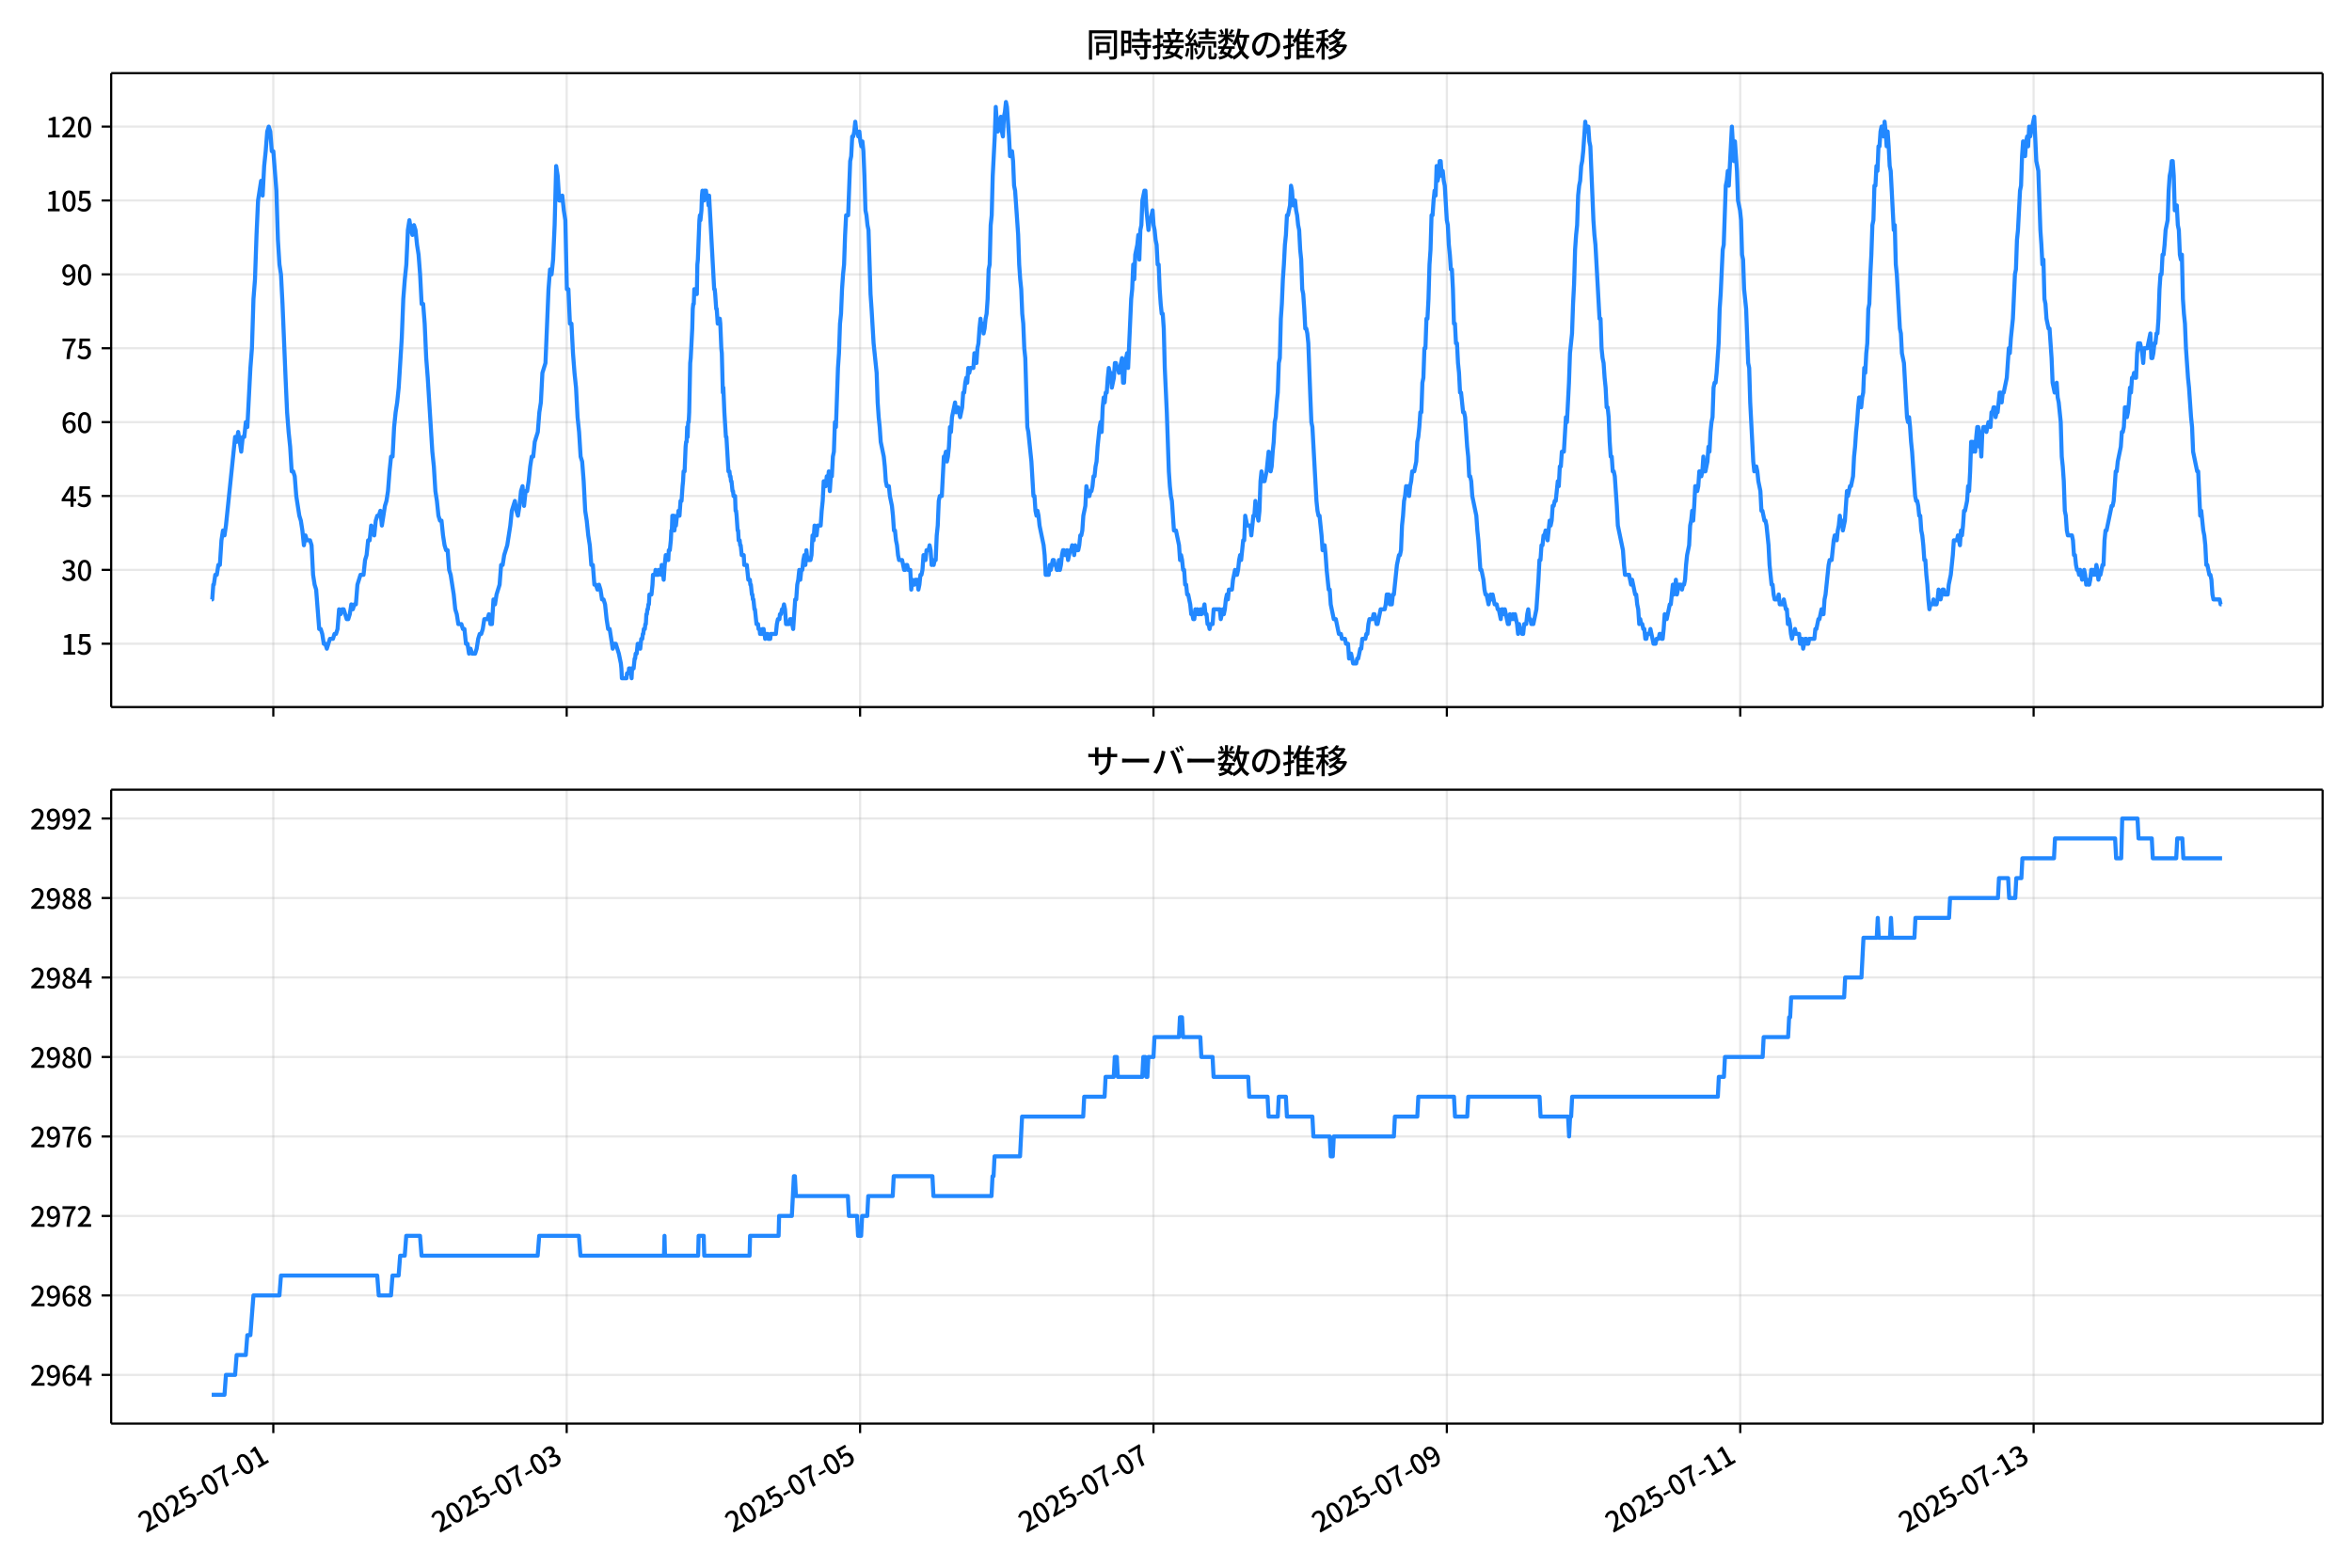 <!DOCTYPE svg  PUBLIC '-//W3C//DTD SVG 1.1//EN'  'http://www.w3.org/Graphics/SVG/1.1/DTD/svg11.dtd'>
<svg version="1.1" viewBox="0 0 864 576" xmlns="http://www.w3.org/2000/svg" xmlns:xlink="http://www.w3.org/1999/xlink">
 <defs>
  <style type="text/css">*{stroke-linejoin: round; stroke-linecap: butt}</style>
 </defs>
 <g id="aa">
  <g id="ab">
   <path d="m0 576h864v-576h-864z" fill="#fff"/>
  </g>
  <g id="ac">
   <g id="ad">
    <path d="m40.84 259.78h812.36v-232.9h-812.36z" fill="#fff"/>
   </g>
   <g id="ae">
    <g id="af">
     <g id="ag">
      <path d="m100.4 259.78v-232.9" clip-path="url(#c)" fill="none" stroke="#b0b0b0" stroke-linecap="square" stroke-opacity=".3" stroke-width=".8"/>
     </g>
     <g id="ah">
      <defs>
       <path id="f" d="m0 0v3.5" stroke="#000" stroke-width=".8"/>
      </defs>
      <use x="100.4" y="259.778" stroke="#000000" stroke-width=".8" xlink:href="#f"/>
     </g>
    </g>
    <g id="ai">
     <g id="aj">
      <path d="m208.17 259.78v-232.9" clip-path="url(#c)" fill="none" stroke="#b0b0b0" stroke-linecap="square" stroke-opacity=".3" stroke-width=".8"/>
     </g>
     <g id="ak">
      <use x="208.174" y="259.778" stroke="#000000" stroke-width=".8" xlink:href="#f"/>
     </g>
    </g>
    <g id="al">
     <g id="am">
      <path d="m315.95 259.78v-232.9" clip-path="url(#c)" fill="none" stroke="#b0b0b0" stroke-linecap="square" stroke-opacity=".3" stroke-width=".8"/>
     </g>
     <g id="an">
      <use x="315.948" y="259.778" stroke="#000000" stroke-width=".8" xlink:href="#f"/>
     </g>
    </g>
    <g id="ao">
     <g id="ap">
      <path d="m423.72 259.78v-232.9" clip-path="url(#c)" fill="none" stroke="#b0b0b0" stroke-linecap="square" stroke-opacity=".3" stroke-width=".8"/>
     </g>
     <g id="aq">
      <use x="423.722" y="259.778" stroke="#000000" stroke-width=".8" xlink:href="#f"/>
     </g>
    </g>
    <g id="ar">
     <g id="as">
      <path d="m531.5 259.78v-232.9" clip-path="url(#c)" fill="none" stroke="#b0b0b0" stroke-linecap="square" stroke-opacity=".3" stroke-width=".8"/>
     </g>
     <g id="at">
      <use x="531.496" y="259.778" stroke="#000000" stroke-width=".8" xlink:href="#f"/>
     </g>
    </g>
    <g id="au">
     <g id="av">
      <path d="m639.27 259.78v-232.9" clip-path="url(#c)" fill="none" stroke="#b0b0b0" stroke-linecap="square" stroke-opacity=".3" stroke-width=".8"/>
     </g>
     <g id="aw">
      <use x="639.271" y="259.778" stroke="#000000" stroke-width=".8" xlink:href="#f"/>
     </g>
    </g>
    <g id="ax">
     <g id="ay">
      <path d="m747.04 259.78v-232.9" clip-path="url(#c)" fill="none" stroke="#b0b0b0" stroke-linecap="square" stroke-opacity=".3" stroke-width=".8"/>
     </g>
     <g id="az">
      <use x="747.045" y="259.778" stroke="#000000" stroke-width=".8" xlink:href="#f"/>
     </g>
    </g>
   </g>
   <g id="ba">
    <g id="bb">
     <g id="bc">
      <path d="m40.84 236.52h812.36" clip-path="url(#c)" fill="none" stroke="#b0b0b0" stroke-linecap="square" stroke-opacity=".3" stroke-width=".8"/>
     </g>
     <g id="bd">
      <defs>
       <path id="e" d="m0 0h-3.5" stroke="#000" stroke-width=".8"/>
      </defs>
      <use x="40.84" y="236.524" stroke="#000000" stroke-width=".8" xlink:href="#e"/>
     </g>
     <g id="be">
      <!-- 15 -->
      <g transform="translate(22.44 240.51) scale(.1 -.1)">
       <defs>
        <path id="k" transform="scale(.016)" d="m544 0v608h1037v3277h-845v467q333 58 579 147 247 90 451 218h557v-4109h915v-608h-2694z"/>
        <path id="h" transform="scale(.016)" d="m1715-90q-365 0-653 90t-506 237q-217 147-383 307l352 480q134-134 294-246t361-183q202-70 452-70 262 0 473 118 212 119 333 346 122 227 122 541 0 460-247 716-246 256-649 256-224 0-384-64t-365-198l-365 237 141 2240h2387v-627h-1747l-109-1204q154 77 307 118 154 42 340 42 397 0 723-160t518-490q192-329 192-847 0-519-224-887t-586-560q-361-192-777-192z"/>
       </defs>
       <use xlink:href="#k"/>
       <use transform="translate(57)" xlink:href="#h"/>
      </g>
     </g>
    </g>
    <g id="bf">
     <g id="bg">
      <path d="m40.84 209.38h812.36" clip-path="url(#c)" fill="none" stroke="#b0b0b0" stroke-linecap="square" stroke-opacity=".3" stroke-width=".8"/>
     </g>
     <g id="bh">
      <use x="40.84" y="209.38" stroke="#000000" stroke-width=".8" xlink:href="#e"/>
     </g>
     <g id="bi">
      <!-- 30 -->
      <g transform="translate(22.44 213.37) scale(.1 -.1)">
       <defs>
        <path id="o" transform="scale(.016)" d="m1715-90q-371 0-656 90t-503 240q-217 150-377 323l359 474q211-205 479-359 269-153 634-153 269 0 467 92 199 93 311 266t112 423q0 256-125 451t-429 300q-304 106-835 106v551q467 0 732 105 266 106 384 291 119 186 119 423 0 307-192 489-192 183-531 183-269 0-503-119-233-118-438-316l-384 460q282 256 614 413 333 157 737 157 422 0 748-144 327-144 512-413 186-269 186-659 0-403-221-685-221-281-592-422v-26q269-70 490-227t349-400 128-557q0-422-215-726-214-304-573-468-358-163-787-163z"/>
        <path id="b" transform="scale(.016)" d="m1830-90q-460 0-806 275-346 276-535 823-188 547-188 1366 0 820 188 1357 189 538 535 803 346 266 806 266 461 0 800-269 340-269 528-803 189-534 189-1354 0-819-189-1366-188-547-528-823-339-275-800-275zm0 589q237 0 422 185 186 186 288 599 103 413 103 1091 0 679-103 1082-102 403-288 582-185 180-422 180-236 0-422-180-186-179-292-582-105-403-105-1082 0-678 105-1091 106-413 292-599 186-185 422-185z"/>
       </defs>
       <use xlink:href="#o"/>
       <use transform="translate(57)" xlink:href="#b"/>
      </g>
     </g>
    </g>
    <g id="bj">
     <g id="bk">
      <path d="m40.84 182.24h812.36" clip-path="url(#c)" fill="none" stroke="#b0b0b0" stroke-linecap="square" stroke-opacity=".3" stroke-width=".8"/>
     </g>
     <g id="bl">
      <use x="40.84" y="182.236" stroke="#000000" stroke-width=".8" xlink:href="#e"/>
     </g>
     <g id="bm">
      <!-- 45 -->
      <g transform="translate(22.44 186.22) scale(.1 -.1)">
       <defs>
        <path id="n" transform="scale(.016)" d="m2170 0v3072q0 192 12 457 13 266 20 458h-26q-90-179-183-365-92-185-195-364l-921-1415h2579v-576h-3328v493l1875 2957h858v-4717h-691z"/>
       </defs>
       <use xlink:href="#n"/>
       <use transform="translate(57)" xlink:href="#h"/>
      </g>
     </g>
    </g>
    <g id="bn">
     <g id="bo">
      <path d="m40.84 155.09h812.36" clip-path="url(#c)" fill="none" stroke="#b0b0b0" stroke-linecap="square" stroke-opacity=".3" stroke-width=".8"/>
     </g>
     <g id="bp">
      <use x="40.84" y="155.091" stroke="#000000" stroke-width=".8" xlink:href="#e"/>
     </g>
     <g id="bq">
      <!-- 60 -->
      <g transform="translate(22.44 159.08) scale(.1 -.1)">
       <defs>
        <path id="m" transform="scale(.016)" d="m1971-90q-339 0-634 144-294 144-518 435-224 292-352 733-128 442-128 1044 0 678 147 1161 148 483 397 784 250 301 570 445t665 144q397 0 688-147 292-147 490-359l-403-448q-128 154-327 253-198 99-409 99-307 0-567-182-259-182-413-605-153-422-153-1145 0-608 115-1002t326-589q212-195 493-195 212 0 375 121 163 122 259 343t96 522q0 300-90 511-89 212-259 320-169 109-419 109-211 0-451-134t-458-461l-25 538q134 192 313 323t374 201q196 71 375 71 397 0 694-163 298-163 467-490 170-326 170-825 0-468-195-817-195-348-512-544-317-195-701-195z"/>
       </defs>
       <use xlink:href="#m"/>
       <use transform="translate(57)" xlink:href="#b"/>
      </g>
     </g>
    </g>
    <g id="br">
     <g id="bs">
      <path d="m40.84 127.95h812.36" clip-path="url(#c)" fill="none" stroke="#b0b0b0" stroke-linecap="square" stroke-opacity=".3" stroke-width=".8"/>
     </g>
     <g id="bt">
      <use x="40.84" y="127.947" stroke="#000000" stroke-width=".8" xlink:href="#e"/>
     </g>
     <g id="bu">
      <!-- 75 -->
      <g transform="translate(22.44 131.93) scale(.1 -.1)">
       <defs>
        <path id="j" transform="scale(.016)" d="m1235 0q32 646 109 1187t224 1024 384 941 576 938h-2208v627h3027v-455q-409-512-665-989-256-476-397-969t-205-1053-90-1251h-755z"/>
       </defs>
       <use xlink:href="#j"/>
       <use transform="translate(57)" xlink:href="#h"/>
      </g>
     </g>
    </g>
    <g id="bv">
     <g id="bw">
      <path d="m40.84 100.8h812.36" clip-path="url(#c)" fill="none" stroke="#b0b0b0" stroke-linecap="square" stroke-opacity=".3" stroke-width=".8"/>
     </g>
     <g id="bx">
      <use x="40.84" y="100.803" stroke="#000000" stroke-width=".8" xlink:href="#e"/>
     </g>
     <g id="by">
      <!-- 90 -->
      <g transform="translate(22.44 104.79) scale(.1 -.1)">
       <defs>
        <path id="i" transform="scale(.016)" d="m1562-90q-410 0-708 150-297 151-502 356l403 461q141-160 346-256t422-96q224 0 425 102 202 103 352 333 151 230 237 614 87 384 87 941 0 589-115 970t-323 563-496 182q-205 0-372-118-166-118-262-336t-96-525q0-301 86-512 87-211 259-323 173-112 417-112 224 0 460 141 237 141 448 461l32-544q-134-180-313-314t-371-208-384-74q-391 0-689 166-297 167-467 496-169 330-169 823 0 467 195 816t515 541 698 192q339 0 636-138 298-137 519-419 221-281 349-710t128-1018q0-691-141-1187t-391-807q-249-310-563-461-313-150-652-150z"/>
       </defs>
       <use xlink:href="#i"/>
       <use transform="translate(57)" xlink:href="#b"/>
      </g>
     </g>
    </g>
    <g id="bz">
     <g id="ca">
      <path d="m40.84 73.659h812.36" clip-path="url(#c)" fill="none" stroke="#b0b0b0" stroke-linecap="square" stroke-opacity=".3" stroke-width=".8"/>
     </g>
     <g id="cb">
      <use x="40.84" y="73.659" stroke="#000000" stroke-width=".8" xlink:href="#e"/>
     </g>
     <g id="cc">
      <!-- 105 -->
      <g transform="translate(16.74 77.644) scale(.1 -.1)">
       <use xlink:href="#k"/>
       <use transform="translate(57)" xlink:href="#b"/>
       <use transform="translate(114)" xlink:href="#h"/>
      </g>
     </g>
    </g>
    <g id="cd">
     <g id="ce">
      <path d="m40.84 46.514h812.36" clip-path="url(#c)" fill="none" stroke="#b0b0b0" stroke-linecap="square" stroke-opacity=".3" stroke-width=".8"/>
     </g>
     <g id="cf">
      <use x="40.84" y="46.514" stroke="#000000" stroke-width=".8" xlink:href="#e"/>
     </g>
     <g id="cg">
      <!-- 120 -->
      <g transform="translate(16.74 50.5) scale(.1 -.1)">
       <defs>
        <path id="a" transform="scale(.016)" d="m282 0v429q697 621 1164 1136 468 515 701 956 234 442 234 826 0 256-87 451-86 196-262 301-176 106-445 106-275 0-506-151-230-150-422-368l-416 410q301 333 637 518 336 186 803 186 429 0 749-176t496-493 176-745q0-455-224-919t-615-935q-390-470-889-950 186 20 394 36t374 16h1184v-634h-3046z"/>
       </defs>
       <use xlink:href="#k"/>
       <use transform="translate(57)" xlink:href="#a"/>
       <use transform="translate(114)" xlink:href="#b"/>
      </g>
     </g>
    </g>
   </g>
   <g id="ch">
    <path d="m77.765 220.24h.201l.389-5.429h.198l.53-3.619h.56l.563-3.619h.56l.582-9.048.559-3.619.563 1.81.529-3.619 3.368-32.573.561 1.81.561-3.619 1.123 7.239.561-5.429h.561l.561-5.429.561 1.81 1.123-21.715.561-7.239.561-18.096.561-7.239.561-16.287.561-12.667 1.123-7.239.561 5.429.561-10.858.561-5.429.561-7.239.561-1.81.561 1.81.561 7.239h.561l1.123 14.477.561 18.096.561 9.048.561 3.619.561 10.858 1.123 27.144.561 12.667.561 7.239.561 5.429.561 9.048h.561l.561 1.81.561 7.239 1.123 7.239.561 1.81.561 3.619.561 5.429.561-3.619.561 1.81h1.123l.561 1.81.561 10.858.561 3.619.561 1.81 1.123 14.477h.561l.561 1.81.561 3.619h.561l.561 1.81 1.123-3.619h1.123l.561-1.81h.561l.561-1.81.561-7.239.561 1.81.561-1.81h.561l1.123 3.619h.561l.561-1.81.561-3.619.561 1.81.561-1.81h.561l.561-7.239 1.123-3.619h1.123l.561-5.429.561-1.81.561-5.429h.561l.561-5.429 1.123 3.619.561-5.429.561-1.81h.561l.561-1.81.561 5.429 1.123-7.239.561-1.81.561-3.619.561-7.239.561-5.429h.561l.561-10.858.561-5.429.561-3.619.561-5.429 1.123-18.096.561-14.477.561-7.239.561-5.429.561-12.667.561-3.619.561 3.619.561 1.81.561-3.619.561 1.81.561 5.429.561 3.619.561 7.239.561 10.858h.561l.561 7.239.561 12.667.561 7.239 1.684 27.144.561 5.429.561 9.048.561 3.619.561 5.429.561 1.81h.561l.561 5.429.561 3.619.561 1.81h.561l.561 7.239.561 1.81 1.123 7.239.561 5.429.561 1.81.561 3.619h1.123l.561 1.81h.561l.561 5.429h.561l.561 3.619.561-1.81.561 1.81h1.123l.561-1.81.561-3.619.561-1.81h.561l.561-1.81.561-3.619h1.123l.561-1.81.561 3.619h.561l.561-9.048.561 1.81.561-3.619 1.123-3.619.561-7.239h.561l.561-3.619 1.123-3.619 1.123-7.239.561-5.429 1.123-3.619.561 3.619.561 1.81.561-3.619.561-5.429.561-1.81.561 7.239.561-5.429h.561l.561-3.619.561-5.429.561-3.619h.561l.561-5.429 1.123-3.619.561-7.239.561-3.619.561-10.858 1.123-3.619 1.123-27.144.561-7.239.561 1.81.561-5.429.561-12.667.561-21.715.561 3.619.561 9.048h.561l.561-1.81.561 5.429.561 3.619.561 25.335h.561l.561 12.667h.561l.561 10.858.561 7.239.561 5.429.561 10.858.561 5.429.561 9.048.561 1.81.561 7.239.561 10.858.561 3.619.561 5.429.561 3.619.561 7.239h.561l.561 7.239h.561l.561 1.81.561-1.81.561 1.81.561 3.619h.561l.561 1.81.561 5.429.561 3.619h.561l1.123 7.239.561-1.81h.561l1.123 3.619.748 3.619.187 1.81.187 3.619h1.684l.187-1.81h.561l.187-1.81h.374l.187 1.81h.187l.187 1.81.187-3.619h.561l.374-3.619h.187l.187-1.81h.374l.374-3.619h.748l.187 1.81.374-3.619h.374l.187-1.81h.187l.187-1.81h.374l.187-1.81h.187l.187-3.619h.187l.187-1.81h.187l.187-1.81h.187l.187-3.619h.748l.374-3.619.187-3.619h.748l.187-1.81.187 1.81h.748l.187-1.81h.748l.187 1.81.187-3.619.187 1.81h.187l.374 3.619.374-5.429.374-3.619.187 1.81h.187l.187-1.81h.187l.187 1.81.187-3.619h.374l.374-3.619.187-3.619h.187l.187-5.429h.561l.187 5.429.187-1.81h.374l.374-3.619h.374l.187-1.81.187 1.81h.187l.374-5.429h.374l.374-5.429.187-1.81.187-3.619h.374l.374-9.048.187-1.81h.187l.187-5.429.187 3.619.187-5.429h.187l.187-3.619.374-18.096.187-1.81.561-10.858.187-7.239.187-1.81h.187l.187-5.429.187 1.81.187-1.81.187 1.81.187-1.81.187 1.81.187-10.858.187-1.81.561-14.477.187-1.81.187 1.81.374-3.619.187-5.429.187-1.81.187 3.619h.374l.187-3.619h.561l.187 1.81h.374l.374 3.619.187-3.619 1.871 34.383h.187l.187 1.81.374 5.429h.187l.374 5.429.187-1.81h.187l.187 1.81.187-1.81.187 1.81.374 9.048.187 1.81.374 14.477.187-1.81.374 9.048.561 9.048h.187l.748 12.667h.374l.187 1.81h.187l.187 1.81h.187l.374 3.619h.187l.187 1.81h.561l.187 5.429h.187l.187 1.81.374 5.429h.187l.187 3.619h.374l.187 1.81h.187l.374 3.619h.748l.187 3.619h.936l.561 5.429h.561l.187 1.81h.187l.374 3.619h.187l.187 1.81h.187l.374 3.619h.187l.561 5.429h.561l.187 1.81h.374l.187 1.81h.748l.187-1.81.187 1.81.187-1.81.187 1.81h.187l.187 1.81.187-1.81h.748l.187 1.81h.748l.187-1.81h1.871l.374-3.619.374-1.81h.561l.187-1.81h.374l.374-1.81h.374l.374-1.81.374 1.81.374 5.429h1.123l.374-1.81h.374l.748 3.619.748-10.858h.374l.374-5.429.374-1.81.374-3.619.374 3.619.374-3.619h.374l.374-3.619.374-1.81.374 3.619.374-5.429.374 3.619h1.123l.374-1.81.374-7.239.374 1.81.374-5.429.374 3.619h.374l.374-3.619h1.123l.374-5.429.374-3.619.374-7.239h.374l.374 1.81.374-3.619.374 1.81.374-3.619.374 7.239.374-5.429h.374l.374-7.239.374-1.81.374-10.858.374 1.81.748-21.715.374-5.429.374-10.858.374-3.619.374-9.048.374-5.429.374-3.619.374-10.858.374-7.239h.748l.748-19.906.374-1.81.374-7.239h.374l.374-1.81.374-3.619.374 3.619h.374l.374 1.81.374-1.81.374 3.619.374 1.81.374-1.81.374 3.619.374 9.048.374 12.667.374 1.81.374 3.619.374 1.81.748 23.525.374 5.429.748 12.667 1.123 10.858.374 10.858.374 5.429.374 3.619.374 5.429 1.123 5.429.374 3.619.374 5.429.374 1.81h.748l.374 3.619.748 3.619.374 3.619.374 5.429h.374l.374 3.619.374 1.81.374 3.619.374 1.81h1.123l.748 3.619h.374l.374-1.81h.374l.374 1.81h.748l.374 7.239.374-3.619.374 1.81h.374l.374-1.81h.748l.374 3.619.374-1.81.374-3.619h.374l.374-1.81.374-5.429.374 1.81h.374l.374-3.619h.748l.374-1.81.374 1.81.374 5.429.374-1.81.374 1.81.374-1.81h.374l.374-9.048.374-3.619.374-9.048.374-1.81h.748l.748-14.477h.374l.374-1.81.374 3.619.374-1.81.374-3.619.374-7.239.374 1.81.374-5.429 1.123-5.429.374 3.619.374-1.81h.374l.748 3.619.748-3.619.374-5.429h.374l.374-3.619.374-1.81.374 1.81.374-5.429.374 1.81.374-1.81h1.123l.374-5.429.374 3.619h.374l.374-5.429.374-1.81.374-5.429.374-3.619.374 3.619.374-1.81.374 3.619.374-1.81.374-3.619.374-1.81.374-5.429.374-10.858.374-1.81.374-14.477.374-3.619.374-14.477.748-14.477.374-10.858.374 5.429.374 3.619.374-3.619h.374l.374-1.81.374 5.429.374 1.81.374-7.239.374-1.81.374-3.619.374 1.81.748 10.858.374 7.239.374-1.81h.374l.374 3.619.374 9.048.374 1.81 1.123 16.287.374 10.858.374 5.429.374 3.619.374 9.048.374 3.619.374 9.048.374 3.619.748 25.335.374 1.81 1.123 10.858.748 12.667h.374l.374 5.429.374 1.81.374-1.81.374 1.81.374 3.619 1.497 7.239.374 3.619.374 7.239h1.123l.374-3.619.374 1.81.748-3.619h.374l.374 1.81h.374l.374 1.81h.374l.374-3.619.374 3.619.374-1.81.374-3.619.374-1.81h.374l.374 1.81h.374l.374-1.81.374 3.619.748-3.619h.374l.374-1.81.748 3.619.374-3.619.374 1.81h.748l.374-1.81.374-3.619h.374l.374-1.81.374-5.429.748-3.619.374-7.239.748 3.619h.374l.374-1.81h.374l.374-1.81.374-3.619h.374l.374-3.619.374-1.81.374-5.429.748-7.239.374-1.81.374 3.619.374-9.048.374-3.619.374 1.81.374-3.619h.374l.374-5.429.374-3.619.374 1.81h.374l.374 5.429.748-3.619.374-5.429h.374l.374 1.81h.374l.374 1.81 1.123-5.429.374 9.048h.374l.374-7.239.748-3.619.374 5.429 1.123-25.335.374-3.619.374-9.048.374 5.429.374-9.048.748-3.619.374-3.619.374 9.048.374-10.858.374-1.81.374-9.048.748-3.619h.374l.374 7.239.748 7.239.374-3.619h.374l.748-3.619.374 5.429.374 1.81.374 3.619.374 1.81.374 7.239h.374l.374 9.048.374 5.429.374 3.619h.374l.374 5.429.374 14.477.748 16.287.748 21.715.374 5.429.374 3.619.374 1.81.748 10.858h.748l1.123 5.429.374 5.429.374-1.81.374 1.81.374 3.619h.374l.374 5.429h.374l.374 3.619h.374l.748 3.619.374 3.619h.374l.374 1.81h.374l.374-3.619.374 1.81.374-1.81.374 1.81h.374l.374-1.81.374 1.81.374-1.81h.374l.374-1.81.374 3.619h.374l.374 3.619h.374l.374 1.81.374-1.81h.748l.374-5.429h2.245l.374 3.619.748-3.619.374 1.81.374-1.81.374-3.619.374-1.81.374 1.81.374-3.619h1.123l.374-3.619.748-3.619.374 1.81h.374l.374-1.81.374-3.619.374-1.81.374 1.81.748-7.239h.374l.374-9.048.748 3.619h1.123l.374 3.619.748-7.239h.374l.374-5.429.374 3.619.748 3.619.374-3.619.374-10.858.374-3.619.374 3.619h.748l.748-3.619.748-7.239.374 1.81.374 5.429.374-1.81.374-5.429.374-3.619.374-7.239.374-1.81.374-5.429.374-3.619.374-10.858.374-1.81.374-14.477.374-5.429.374-9.048.374-5.429.374-7.239.374-3.619.374-7.239h.374l.748-3.619.374-7.239.374 1.81.374 5.429.374-1.81h.374l.374 3.619.374 1.81.374 3.619.374 1.81.374 7.239.374 3.619.374 10.858.374 1.81.374 5.429.374 7.239h.374l.374 1.81.374 3.619.748 19.906.374 9.048.374 1.81 1.497 27.144.374 3.619.374 1.81h.374l.748 7.239.374 5.429.374-1.81h.374l.374 3.619.374 5.429.748 7.239h.374l.374 5.429 1.123 5.429h.748l1.123 5.429h.748l.374 1.81h1.123l.374 1.81h.748l.374 5.429.374-1.81h.374l.748 3.619h1.123l.374-1.81h.374l.748-3.619h.374l.374-3.619h1.123l.374-1.81h.374l.374-3.619.374-1.81h1.123l.374-1.81h.374l.748 3.619h.374l1.123-5.429h1.497l.374-1.81.374-3.619h.748l.374 3.619h.748l.374-3.619h.374l1.123-10.858.748-3.619h.374l.374-1.81.374-9.048.374-3.619.374-5.429.374-1.81.374-3.619.374 1.81.374-1.81.374 3.619.374-3.619.374-1.81.374-3.619h.748l.748-3.619.374-7.239.374-1.81.374-3.619.374-5.429h.374l.374-10.858.374-1.81.374-10.858h.374l.374-10.858h.374l.374-7.239.374-12.667.374-5.429.374-12.667h.374l.374-5.429.374-3.619.374 1.81.374-10.858.374 5.429.374-1.81.374-5.429h.374l.374 5.429.374-1.81.374 3.619.374 1.81.748 12.667.374 1.81.374 7.239.374 3.619.374 5.429h.374l.374 7.239.374 12.667h.374l.374 7.239h.374l.374 7.239.374 3.619.374 7.239h.374l.748 7.239h.374l.374 1.81.748 10.858.374 3.619.374 7.239h.374l.374 1.81.374 5.429 1.497 7.239.374 5.429.374 3.619.748 10.858h.374l.748 3.619.374 3.619.374 1.81h.374l.748 3.619.748-3.619.374 1.81.374-1.81.748 3.619h.748l.374 1.81h.374l.748 3.619.374-3.619h.374l.374 1.81.374-1.81 1.123 5.429h.374l.374-3.619.374 1.81h.374l.374-1.81.374 1.81.374-1.81.748 3.619.374 3.619.374-3.619.374 1.81h.374l.374 1.81h.374l.374-3.619h.748l.374-3.619.374-1.81.374 3.619h.374l.374 1.81h.748l1.123-5.429.748-10.858.374-7.239h.374l.374-5.429h.374l.374-3.619h.374l.374-1.81.748 3.619.748-7.239.374 1.81.374-1.81.374-5.429h.374l.374-1.81h.374l.748-7.239.374 1.81.374-7.239h.374l.374-5.429h.748l.748-12.667.374 1.81.748-14.477.374-10.858.748-7.239.374-10.858.374-7.239.374-12.667.374-5.429.374-3.619.374-10.858.374-3.619.374-1.81.374-5.429.374-1.81.374-3.619.748-10.858.374 3.619.374-1.81h.374l.374 5.429.374 1.81 1.123 27.144.374 5.429.374 3.619 1.497 27.144h.374l.374 10.858.374 3.619.374 1.81.374 5.429.374 3.619.374 7.239h.374l.374 3.619.374 9.048.374 5.429h.374l.374 5.429h.374l.374 1.81.748 10.858.374 7.239 1.871 9.048.374 5.429.374 3.619h1.497l.748 3.619.374-1.81 1.123 5.429h.374l.374 3.619.374 1.81.374 5.429.374-1.81.374 1.81h.374l.374 1.81h.374l.374 3.619h.374l.374-1.81h.748l.374-1.81 1.123 5.429h.748l.374-1.81h.748l.374-1.81h.374l.374 1.81h.374l.374-3.619.374-5.429.374 1.81h.374l1.123-5.429h.374l.748-7.239.374 3.619.374-1.81.374-3.619.374 5.429.748-3.619h.748l.374 1.81.374-1.81h.374l.374-1.81.374-5.429.374-3.619.748-3.619.374-7.239.374-1.81.374-3.619.374 3.619.374-5.429.374-7.239h.374l.374 1.81.374-1.81.374-5.429h.374l.374 1.81.374-1.81.374-5.429.374 5.429h.374l.748-3.619.374-5.429.374 1.81.374-7.239.374-3.619.374-1.81.374-10.858.374-1.81h.374l.374-3.619.748-10.858.374-12.667.374-5.429.748-16.287.374-1.81.748-21.715.374-1.81.374-3.619.374 5.429 1.123-21.715.748 12.667.374-7.239.748 10.858.374 10.858.748 3.619.374 3.619.374 12.667.374 1.81.374 10.858.748 7.239.748 19.906.374 1.81.374 12.667 1.123 21.715.374 3.619.374-1.81h.374l.374 1.81.374 3.619.748 3.619.374 7.239h.374l.748 3.619h.374l.374 1.81.748 7.239.374 7.239.748 7.239h.374l.374 3.619.374 1.81h1.123l.374-1.81.374 3.619h1.123l.374-1.81.748 3.619h.374l.374 5.429.374-1.81.374 1.81.374 3.619.374 1.81.374-1.81h.374l.374-1.81.374 1.81h1.123l.374 3.619.374-1.81h.374l.374 3.619.748-3.619h.374l.374 1.81h.374l.374-1.81h1.871l.374-3.619h.374l.748-3.619h.374l.748-3.619.374 1.81h.374l.374-5.429.374-1.81 1.123-10.858.374-1.81h.748l.748-7.239.374-1.81h.374l.374 1.81.374-3.619.374-1.81.374-3.619.374 3.619.374-1.81.374 3.619.748-3.619.748-10.858.374 1.81.748-3.619h.374l.748-3.619.374-7.239.374-3.619.374-5.429.374-3.619.374-5.429.374-3.619h.374l.374 3.619.374-3.619.374-1.81.374-9.048.374 1.81.374-7.239.374-3.619.374-12.667.374-1.81.374-10.858.374-7.239.374-10.858.374-1.81.374-12.667h.374l.374-7.239.374 1.81.374-9.048h.374l.374-5.429.374-1.81h.374l.374 3.619.374-5.429.374 3.619.374 5.429.374-5.429.374 5.429.374 7.239.374 1.81 1.123 21.715.374-1.81.374 14.477.374 3.619 1.123 19.906.374 1.81.374 7.239.748 3.619 1.123 19.906.374 1.81.374-1.81.374 3.619.374 5.429.374 3.619 1.123 16.287.374 1.81h.374l.374 1.81.374 3.619h.374l.374 5.429.374 1.81.374 3.619.374 5.429h.374l.374 5.429.374 3.619.374 5.429.374 3.619.374-1.81h.748l.374-1.81.374 1.81h.748l.374-1.81.374-3.619.748 3.619.748-3.619h.374l.374 1.81h1.123l.374-3.619.748-3.619.748-7.239.374-5.429h1.123l.374-1.81.748 3.619.374-5.429.374 1.81.374-3.619.374-5.429h.374l.748-3.619.374-5.429.374 1.81.374-7.239.374-10.858h.374l.374 3.619.374-3.619.374 3.619.374-5.429.374-3.619h.374l.374 7.239.374-1.81.374 5.429.374-9.048.374-1.81h.748l.374 1.81.748-3.619h.374l.374 1.81.374-5.429h.374l.374-1.81h.374l.374 3.619.374-1.81h.374l.748-7.239h.374l.374 3.619.374-3.619h.374l1.123-5.429.748-10.858.374 1.81.374-5.429.748-7.239.748-16.287.374-1.81.374-10.858.374-3.619.748-14.477.374-1.81.374-10.858.374-5.429.374 3.619.374 1.81.374-5.429.374-1.81.374 3.619.374-7.239.374 3.619 1.497-7.239.748 16.287.748 3.619.748 21.715.374 5.429.374 7.239.374-1.81.374 14.477.374 1.81.374 5.429.748 3.619h.374l.748 10.858.374 9.048.748 3.619.748-3.619.374 5.429.374 1.81.748 7.239.374 12.667.374 3.619.374 5.429.374 10.858.374 1.81.374 5.429.374 1.81h1.497l.374 1.81.374 5.429h.374l.374 3.619.374 1.81h.374l.374 1.81.374-1.81.748 3.619.748-3.619.374 1.81.374 3.619.374-1.81.374 1.81h.374l.374-1.81.374-3.619h.374l.374 1.81.374-1.81.374 1.81.374-3.619.374 1.81.374 3.619.374-1.81h.374l.748-3.619h.374l.374-9.048.374-3.619h.374l1.871-9.048h.374l.374-1.81.748-10.858h.374l.374-3.619 1.123-5.429.374-5.429h.374l.374-1.81.374-7.239h.374l.374 3.619.374-1.81.374-3.619.374-5.429.374 1.81.374-5.429h.374l.374-1.81.374 1.81h.374l.374-9.048.374-3.619h.748l.748 3.619.374 3.619.374-5.429h1.123l1.123-5.429.374 9.048h.374l.374-1.81.374-3.619h.374l.374-3.619h.374l.374-5.429.374-10.858.374-5.429h.374l.374-7.239h.374l.374-3.619.374-5.429.748-3.619.374-10.858.374-5.429.374-1.81.374-3.619h.374l.374 5.429.374 12.667.374-1.81h.374l.374 7.239.374 1.81.374 9.048.374 1.81.374-1.81.374 16.287.374 5.429.374 3.619.374 9.048.748 10.858.374 3.619.748 10.858.374 3.619.374 9.048 1.497 7.239h.374l.748 16.287.374-1.81.748 7.239.374 1.81.374 3.619.374 7.239h.374l.748 3.619h.374l.374 1.81.374 5.429.374 1.81h2.245l.374 1.81h.374v0" clip-path="url(#c)" fill="none" stroke="#28f" stroke-linecap="square" stroke-width="1.5"/>
   </g>
   <g id="ci">
    <path d="m40.84 259.78v-232.9" fill="none" stroke="#000" stroke-linecap="square" stroke-width=".8"/>
   </g>
   <g id="cj">
    <path d="m853.2 259.78v-232.9" fill="none" stroke="#000" stroke-linecap="square" stroke-width=".8"/>
   </g>
   <g id="ck">
    <path d="m40.84 259.78h812.36" fill="none" stroke="#000" stroke-linecap="square" stroke-width=".8"/>
   </g>
   <g id="cl">
    <path d="m40.84 26.88h812.36" fill="none" stroke="#000" stroke-linecap="square" stroke-width=".8"/>
   </g>
   <g id="cm">
    <!-- 同時接続数の推移 -->
    <g transform="translate(399.02 20.88) scale(.12 -.12)">
     <defs>
      <path id="x" transform="scale(.016)" d="m1587 3936h3232v-518h-3232v518zm320-1114h557v-2534h-557v2534zm301 0h2291v-2086h-2291v512h1734v1069h-1734v505zm-1683 2260h5113v-570h-4524v-5056h-589v5626zm4768 0h595v-4896q0-250-67-397t-227-218q-160-77-426-96t-675-19q-13 83-45 192t-77 218q-45 108-89 185 281-13 527-13 247 0 330 0 83 7 118 42 36 35 36 112v4890z"/>
      <path id="v" transform="scale(.016)" d="m2714 4672h3238v-525h-3238v525zm-244-1235h3712v-538h-3712v538zm20-1184h3635v-531h-3635v531zm1523 3155h595v-2310h-595v2310zm832-2451h589v-2823q0-230-61-364-61-135-227-199-167-70-423-86t-633-16q-20 121-78 285-57 163-121 284 275-6 509-9t310-3q77 6 106 28 29 23 29 93v2810zm-2023-1677 487 282q153-160 313-352t294-381q135-189 206-343l-519-313q-64 153-189 348-124 196-278 394-154 199-314 365zm-2086 3718h1619v-4281h-1619v544h1056v3187h-1056v550zm32-1843h1293v-537h-1293v537zm-320 1843h563v-4832h-563v4832z"/>
      <path id="w" transform="scale(.016)" d="m3866 5408h614v-870h-614v870zm-1479-653h3597v-518h-3597v518zm-230-1485h4e3v-518h-4e3v518zm825 922 519 102q64-160 121-342 58-182 96-352 39-170 45-304l-544-128q-6 134-42 313-35 180-83 365-48 186-112 346zm1856 109 589-71q-96-275-202-557-105-281-195-486l-518 77q58 147 122 329 64 183 118 372t86 336zm-2643-2106h3943v-518h-3943v518zm1408 685 602-115q-167-371-362-784t-390-797-362-685l-525 179q160 288 346 666t368 784 323 752zm-659-2157 358 403q352-102 733-240 381-137 752-304 371-166 697-336 327-169 558-329l-384-461q-218 160-532 336-313 176-685 345-371 170-755 323-384 154-742 263zm1894 1114 583-71q-122-550-353-944-230-393-604-662t-922-435q-547-167-1296-269-25 128-93 269-67 141-137 230 678 64 1168 192t819 349q330 221 531 550 202 330 304 791zm-4684 217q396 90 953 240 557 151 1120 311l77-544q-525-154-1053-311-528-156-963-284l-134 588zm121 2093h1965v-563h-1965v563zm819 1248h576v-5229q0-236-51-374t-192-208q-141-77-355-99-214-23-541-16-13 115-64 288t-109 294q205-6 381-6t234 0q64 0 92 28 29 29 29 93v5229z"/>
      <path id="u" transform="scale(.016)" d="m4058 5408h595v-1798h-595v1798zm-1415-563h3443v-499h-3443v499zm231-992h3008v-499h-3008v499zm-224-877h3475v-1203h-531v729h-2432v-729h-512v1203zm1964-877h551v-1881q0-122 22-157 23-35 106-35 25 0 92 0 68 0 135 0t99 0q51 0 83 54t45 224 19 515q90-70 234-131t259-93q-19-429-83-662-64-234-183-326-118-93-316-93-39 0-103 0t-134 0-138 0q-67 0-99 0-237 0-365 64t-176 218q-48 153-48 422v1881zm-1164-6h550v-455q0-243-48-528-48-284-186-579-137-294-409-572-272-279-727-503-70 90-192 208-121 118-230 195 416 205 665 438 250 234 371 474 122 240 164 467 42 228 42 413v442zm-2240 3309 524-192q-121-244-259-503-137-259-275-496t-259-416l-410 173q122 186 246 438 125 253 240 515 116 263 193 481zm716-743 500-230q-224-359-496-756-272-396-548-764-275-368-518-650l-358 205q179 211 377 483 199 272 387 569 189 298 358 592 170 295 298 551zm-1721-665 307 403q166-154 339-340 173-185 320-364t224-327l-326-460q-77 160-218 348-141 189-314 384-172 196-332 356zm1485-832 435 179q128-211 249-458 122-246 215-474 93-227 137-412l-473-211q-32 185-119 422-86 237-201 486-115 250-243 468zm-1530-583q422 26 998 54 576 29 1184 68l7-499q-570-45-1127-84-556-38-992-70l-70 531zm1702-992 436 135q121-276 214-596t118-556l-454-148q-26 237-112 563-86 327-202 602zm-1363 109 499-83q-57-455-163-897-105-441-253-748-51 32-134 73-83 42-170 83-86 42-144 62 148 294 234 697t131 813zm691 627h525v-2861h-525v2861z"/>
      <path id="q" transform="scale(.016)" d="m224 2022h3187v-499h-3187v499zm51 2247h3111v-487h-3111v487zm1127-1735 563-121q-154-320-333-672t-352-679q-173-326-326-582l-532 173q148 243 324 566t345 669q170 346 311 646zm934-832 563-64q-89-480-262-838t-461-614-701-432-976-298q-25 128-99 269t-157 237q659 102 1085 303 426 202 666 554t342 883zm422 3597 519-211q-147-218-298-436-150-217-278-377l-403 186q121 173 252 413 132 240 208 425zm-1203 109h563v-2957h-563v2957zm-1075-320 448 186q134-192 246-420 112-227 157-393l-467-211q-38 172-147 406t-237 432zm1094-1050 397-236q-160-263-400-529-240-265-519-489-278-224-553-378-51 103-141 237-89 135-179 218 269 109 534 294 266 186 493 416 228 231 368 467zm487-204q83-45 246-145 163-99 352-211t346-211 221-150l-327-423q-83 77-230 198-147 122-317 253-170 132-327 250-156 119-259 189l295 250zm1798 396h2311v-556h-2311v556zm115 1178 615-90q-103-640-263-1235t-384-1101q-224-505-512-889-44 57-134 134t-186 157-166 125q275 339 473 796 199 458 340 995 141 538 217 1108zm1223-1510 614-58q-147-1101-445-1940-297-838-813-1443-515-604-1321-1014-26 71-90 177-64 105-134 208-70 102-128 159 742 346 1212 880 471 535 730 1290 260 755 375 1741zm-1005-135q134-851 387-1597 253-745 659-1305 407-560 1002-874-70-57-154-150-83-93-154-189-70-96-121-179-633 371-1056 988-422 618-688 1434-265 816-425 1783l550 89zm-3309-3065 327 416q377-148 754-330 378-182 701-378 324-195 548-368l-416-435q-211 179-519 378-307 198-666 383-358 186-729 334z"/>
      <path id="t" transform="scale(.016)" d="m3686 4378q-64-493-163-1041-99-547-265-1084-192-653-432-1104t-522-688-595-237q-320 0-596 221-275 221-448 621-172 400-172 931 0 537 220 1017 221 480 611 851 391 372 909 583 519 211 1121 211 576 0 1040-186 464-185 793-515 330-329 502-771 173-441 173-941 0-672-278-1194-278-521-816-851-538-329-1318-444l-378 601q166 20 307 42t263 48q307 70 585 217 279 148 496 375 218 227 342 534 125 308 125 692t-122 713q-121 330-358 573-236 243-582 380-346 138-781 138-525 0-935-186-409-185-694-489-284-304-432-656-147-352-147-678 0-365 89-605 90-240 224-355 135-115 276-115t288 144 297 457q151 314 298 800 147 461 246 982 100 522 145 1021l684-12z"/>
      <path id="r" transform="scale(.016)" d="m2995 2925h2893v-519h-2893v519zm0-1280h2893v-519h-2893v519zm-64-1299h3232v-557h-3232v557zm1312 3577h563v-3763h-563v3763zm429 1466 634-141q-154-390-340-794-185-403-339-684l-512 140q103 199 208 458 106 259 195 528 90 269 154 493zm-1472 25 582-147q-153-518-371-1018-217-499-483-931t-573-758q-38 64-109 160-70 96-147 198-77 103-141 160 416 416 733 1034t509 1302zm128-1203h2720v-537h-2720v-4205h-582v4422l313 320h269zm-3174-2157q396 90 953 240 557 151 1120 311l77-544q-525-154-1053-311-528-156-963-284l-134 588zm121 2093h1965v-563h-1965v563zm819 1248h576v-5229q0-236-51-374t-192-208q-141-77-355-99-214-23-541-16-13 115-64 288t-109 294q205-6 381-6t234 0q64 0 92 28 29 29 29 93v5229z"/>
      <path id="p" transform="scale(.016)" d="m4051 5402 595-109q-281-493-729-941t-1107-806q-39 64-106 144t-141 153q-73 74-137 119 608 288 1011 678t614 762zm-77-557h1511v-493h-1863l352 493zm1293 0h109l109 25 384-179q-192-505-496-905t-695-701q-390-301-845-519-454-217-947-358-44 109-137 253t-176 227q448 109 867 294 419 186 777 445 359 259 631 592t419 730v96zm-1990-954 377 307q167-96 336-218 170-121 320-249 151-128 247-237l-397-332q-90 108-237 236t-317 259q-169 132-329 234zm1107-934 595-109q-307-538-803-1031-496-492-1232-876-38 64-102 144t-138 156q-74 77-138 116 455 217 807 483t604 554q253 288 407 563zm-90-589h1460v-506h-1818l358 506zm1268 0h121l109 26 384-167q-192-614-531-1075t-787-794q-448-332-983-553-534-221-1129-355-45 115-132 269-86 153-176 249 551 96 1043 285 493 189 903 473 410 285 714 669t464 883v90zm-2132-1056 410 339q186-102 384-237 198-134 371-275t282-269l-435-371q-103 128-270 272-166 144-361 288t-381 253zm-2150 3533h589v-5376h-589v5376zm-992-1242h2336v-569h-2336v569zm1024-224 365-160q-96-339-231-707-134-368-291-727-157-358-336-672-179-313-365-537-44 128-134 291t-160 272q173 192 339 457 167 266 323 570 157 304 282 618t208 595zm941 1946 416-467q-314-122-695-221-380-99-784-173-403-74-780-131-20 102-71 236-51 135-102 231 358 58 732 138 375 80 711 179t573 208zm-397-2579q58-45 179-170 122-125 266-266 144-140 259-265t160-183l-352-473q-58 102-157 255-99 154-218 317-118 164-227 311-108 147-185 237l275 237z"/>
     </defs>
     <use xlink:href="#x"/>
     <use transform="translate(100)" xlink:href="#v"/>
     <use transform="translate(200)" xlink:href="#w"/>
     <use transform="translate(300)" xlink:href="#u"/>
     <use transform="translate(400)" xlink:href="#q"/>
     <use transform="translate(500)" xlink:href="#t"/>
     <use transform="translate(600)" xlink:href="#r"/>
     <use transform="translate(700)" xlink:href="#p"/>
    </g>
   </g>
  </g>
  <g id="cn">
   <g id="co">
    <path d="m40.84 523.06h812.36v-232.9h-812.36z" fill="#fff"/>
   </g>
   <g id="cp">
    <g id="cq">
     <g id="cr">
      <path d="m100.4 523.06v-232.9" clip-path="url(#d)" fill="none" stroke="#b0b0b0" stroke-linecap="square" stroke-opacity=".3" stroke-width=".8"/>
     </g>
     <g id="cs">
      <use x="100.4" y="523.055" stroke="#000000" stroke-width=".8" xlink:href="#f"/>
     </g>
     <g id="ct">
      <!-- 2025-07-01 -->
      <g transform="translate(53.61 563.33) rotate(-30) scale(.1 -.1)">
       <defs>
        <path id="g" transform="scale(.016)" d="m301 1536v544h1689v-544h-1689z"/>
       </defs>
       <use xlink:href="#a"/>
       <use transform="translate(57)" xlink:href="#b"/>
       <use transform="translate(114)" xlink:href="#a"/>
       <use transform="translate(171)" xlink:href="#h"/>
       <use transform="translate(228)" xlink:href="#g"/>
       <use transform="translate(263.7)" xlink:href="#b"/>
       <use transform="translate(320.7)" xlink:href="#j"/>
       <use transform="translate(377.7)" xlink:href="#g"/>
       <use transform="translate(413.4)" xlink:href="#b"/>
       <use transform="translate(470.4)" xlink:href="#k"/>
      </g>
     </g>
    </g>
    <g id="cu">
     <g id="cv">
      <path d="m208.17 523.06v-232.9" clip-path="url(#d)" fill="none" stroke="#b0b0b0" stroke-linecap="square" stroke-opacity=".3" stroke-width=".8"/>
     </g>
     <g id="cw">
      <use x="208.174" y="523.055" stroke="#000000" stroke-width=".8" xlink:href="#f"/>
     </g>
     <g id="cx">
      <!-- 2025-07-03 -->
      <g transform="translate(161.38 563.33) rotate(-30) scale(.1 -.1)">
       <use xlink:href="#a"/>
       <use transform="translate(57)" xlink:href="#b"/>
       <use transform="translate(114)" xlink:href="#a"/>
       <use transform="translate(171)" xlink:href="#h"/>
       <use transform="translate(228)" xlink:href="#g"/>
       <use transform="translate(263.7)" xlink:href="#b"/>
       <use transform="translate(320.7)" xlink:href="#j"/>
       <use transform="translate(377.7)" xlink:href="#g"/>
       <use transform="translate(413.4)" xlink:href="#b"/>
       <use transform="translate(470.4)" xlink:href="#o"/>
      </g>
     </g>
    </g>
    <g id="cy">
     <g id="cz">
      <path d="m315.95 523.06v-232.9" clip-path="url(#d)" fill="none" stroke="#b0b0b0" stroke-linecap="square" stroke-opacity=".3" stroke-width=".8"/>
     </g>
     <g id="da">
      <use x="315.948" y="523.055" stroke="#000000" stroke-width=".8" xlink:href="#f"/>
     </g>
     <g id="db">
      <!-- 2025-07-05 -->
      <g transform="translate(269.16 563.33) rotate(-30) scale(.1 -.1)">
       <use xlink:href="#a"/>
       <use transform="translate(57)" xlink:href="#b"/>
       <use transform="translate(114)" xlink:href="#a"/>
       <use transform="translate(171)" xlink:href="#h"/>
       <use transform="translate(228)" xlink:href="#g"/>
       <use transform="translate(263.7)" xlink:href="#b"/>
       <use transform="translate(320.7)" xlink:href="#j"/>
       <use transform="translate(377.7)" xlink:href="#g"/>
       <use transform="translate(413.4)" xlink:href="#b"/>
       <use transform="translate(470.4)" xlink:href="#h"/>
      </g>
     </g>
    </g>
    <g id="dc">
     <g id="dd">
      <path d="m423.72 523.06v-232.9" clip-path="url(#d)" fill="none" stroke="#b0b0b0" stroke-linecap="square" stroke-opacity=".3" stroke-width=".8"/>
     </g>
     <g id="de">
      <use x="423.722" y="523.055" stroke="#000000" stroke-width=".8" xlink:href="#f"/>
     </g>
     <g id="df">
      <!-- 2025-07-07 -->
      <g transform="translate(376.93 563.33) rotate(-30) scale(.1 -.1)">
       <use xlink:href="#a"/>
       <use transform="translate(57)" xlink:href="#b"/>
       <use transform="translate(114)" xlink:href="#a"/>
       <use transform="translate(171)" xlink:href="#h"/>
       <use transform="translate(228)" xlink:href="#g"/>
       <use transform="translate(263.7)" xlink:href="#b"/>
       <use transform="translate(320.7)" xlink:href="#j"/>
       <use transform="translate(377.7)" xlink:href="#g"/>
       <use transform="translate(413.4)" xlink:href="#b"/>
       <use transform="translate(470.4)" xlink:href="#j"/>
      </g>
     </g>
    </g>
    <g id="dg">
     <g id="dh">
      <path d="m531.5 523.06v-232.9" clip-path="url(#d)" fill="none" stroke="#b0b0b0" stroke-linecap="square" stroke-opacity=".3" stroke-width=".8"/>
     </g>
     <g id="di">
      <use x="531.496" y="523.055" stroke="#000000" stroke-width=".8" xlink:href="#f"/>
     </g>
     <g id="dj">
      <!-- 2025-07-09 -->
      <g transform="translate(484.71 563.33) rotate(-30) scale(.1 -.1)">
       <use xlink:href="#a"/>
       <use transform="translate(57)" xlink:href="#b"/>
       <use transform="translate(114)" xlink:href="#a"/>
       <use transform="translate(171)" xlink:href="#h"/>
       <use transform="translate(228)" xlink:href="#g"/>
       <use transform="translate(263.7)" xlink:href="#b"/>
       <use transform="translate(320.7)" xlink:href="#j"/>
       <use transform="translate(377.7)" xlink:href="#g"/>
       <use transform="translate(413.4)" xlink:href="#b"/>
       <use transform="translate(470.4)" xlink:href="#i"/>
      </g>
     </g>
    </g>
    <g id="dk">
     <g id="dl">
      <path d="m639.27 523.06v-232.9" clip-path="url(#d)" fill="none" stroke="#b0b0b0" stroke-linecap="square" stroke-opacity=".3" stroke-width=".8"/>
     </g>
     <g id="dm">
      <use x="639.271" y="523.055" stroke="#000000" stroke-width=".8" xlink:href="#f"/>
     </g>
     <g id="dn">
      <!-- 2025-07-11 -->
      <g transform="translate(592.48 563.33) rotate(-30) scale(.1 -.1)">
       <use xlink:href="#a"/>
       <use transform="translate(57)" xlink:href="#b"/>
       <use transform="translate(114)" xlink:href="#a"/>
       <use transform="translate(171)" xlink:href="#h"/>
       <use transform="translate(228)" xlink:href="#g"/>
       <use transform="translate(263.7)" xlink:href="#b"/>
       <use transform="translate(320.7)" xlink:href="#j"/>
       <use transform="translate(377.7)" xlink:href="#g"/>
       <use transform="translate(413.4)" xlink:href="#k"/>
       <use transform="translate(470.4)" xlink:href="#k"/>
      </g>
     </g>
    </g>
    <g id="do">
     <g id="dp">
      <path d="m747.04 523.06v-232.9" clip-path="url(#d)" fill="none" stroke="#b0b0b0" stroke-linecap="square" stroke-opacity=".3" stroke-width=".8"/>
     </g>
     <g id="dq">
      <use x="747.045" y="523.055" stroke="#000000" stroke-width=".8" xlink:href="#f"/>
     </g>
     <g id="dr">
      <!-- 2025-07-13 -->
      <g transform="translate(700.26 563.33) rotate(-30) scale(.1 -.1)">
       <use xlink:href="#a"/>
       <use transform="translate(57)" xlink:href="#b"/>
       <use transform="translate(114)" xlink:href="#a"/>
       <use transform="translate(171)" xlink:href="#h"/>
       <use transform="translate(228)" xlink:href="#g"/>
       <use transform="translate(263.7)" xlink:href="#b"/>
       <use transform="translate(320.7)" xlink:href="#j"/>
       <use transform="translate(377.7)" xlink:href="#g"/>
       <use transform="translate(413.4)" xlink:href="#k"/>
       <use transform="translate(470.4)" xlink:href="#o"/>
      </g>
     </g>
    </g>
   </g>
   <g id="ds">
    <g id="dt">
     <g id="du">
      <path d="m40.84 505.17h812.36" clip-path="url(#d)" fill="none" stroke="#b0b0b0" stroke-linecap="square" stroke-opacity=".3" stroke-width=".8"/>
     </g>
     <g id="dv">
      <use x="40.84" y="505.168" stroke="#000000" stroke-width=".8" xlink:href="#e"/>
     </g>
     <g id="dw">
      <!-- 2964 -->
      <g transform="translate(11.04 509.15) scale(.1 -.1)">
       <use xlink:href="#a"/>
       <use transform="translate(57)" xlink:href="#i"/>
       <use transform="translate(114)" xlink:href="#m"/>
       <use transform="translate(171)" xlink:href="#n"/>
      </g>
     </g>
    </g>
    <g id="dx">
     <g id="dy">
      <path d="m40.84 475.96h812.36" clip-path="url(#d)" fill="none" stroke="#b0b0b0" stroke-linecap="square" stroke-opacity=".3" stroke-width=".8"/>
     </g>
     <g id="dz">
      <use x="40.84" y="475.965" stroke="#000000" stroke-width=".8" xlink:href="#e"/>
     </g>
     <g id="ea">
      <!-- 2968 -->
      <g transform="translate(11.04 479.95) scale(.1 -.1)">
       <defs>
        <path id="l" transform="scale(.016)" d="m1830-90q-441 0-787 163-345 164-547 448-202 285-202 650 0 314 122 557t314 419 403 291v32q-256 186-442 458-185 272-185 643 0 365 176 640t480 425q304 151 694 151 410 0 704-160t457-439q164-278 164-649 0-237-96-448t-234-381q-137-169-291-278v-32q218-115 397-285 179-169 288-406t109-557q0-346-189-628-189-281-532-448-342-166-803-166zm314 2708q205 198 310 419 106 221 106 464 0 211-83 384t-247 272q-163 99-393 99-288 0-480-183-192-182-192-502 0-256 134-429 135-172 359-294t486-230zm-294-2170q236 0 418 89 183 90 285 253 103 164 103 388 0 211-90 367-89 157-246 272-157 116-368 215t-454 195q-244-173-398-426-153-252-153-553 0-237 118-416 119-179 324-282 205-102 461-102z"/>
       </defs>
       <use xlink:href="#a"/>
       <use transform="translate(57)" xlink:href="#i"/>
       <use transform="translate(114)" xlink:href="#m"/>
       <use transform="translate(171)" xlink:href="#l"/>
      </g>
     </g>
    </g>
    <g id="eb">
     <g id="ec">
      <path d="m40.84 446.76h812.36" clip-path="url(#d)" fill="none" stroke="#b0b0b0" stroke-linecap="square" stroke-opacity=".3" stroke-width=".8"/>
     </g>
     <g id="ed">
      <use x="40.84" y="446.761" stroke="#000000" stroke-width=".8" xlink:href="#e"/>
     </g>
     <g id="ee">
      <!-- 2972 -->
      <g transform="translate(11.04 450.75) scale(.1 -.1)">
       <use xlink:href="#a"/>
       <use transform="translate(57)" xlink:href="#i"/>
       <use transform="translate(114)" xlink:href="#j"/>
       <use transform="translate(171)" xlink:href="#a"/>
      </g>
     </g>
    </g>
    <g id="ef">
     <g id="eg">
      <path d="m40.84 417.56h812.36" clip-path="url(#d)" fill="none" stroke="#b0b0b0" stroke-linecap="square" stroke-opacity=".3" stroke-width=".8"/>
     </g>
     <g id="eh">
      <use x="40.84" y="417.558" stroke="#000000" stroke-width=".8" xlink:href="#e"/>
     </g>
     <g id="ei">
      <!-- 2976 -->
      <g transform="translate(11.04 421.54) scale(.1 -.1)">
       <use xlink:href="#a"/>
       <use transform="translate(57)" xlink:href="#i"/>
       <use transform="translate(114)" xlink:href="#j"/>
       <use transform="translate(171)" xlink:href="#m"/>
      </g>
     </g>
    </g>
    <g id="ej">
     <g id="ek">
      <path d="m40.84 388.35h812.36" clip-path="url(#d)" fill="none" stroke="#b0b0b0" stroke-linecap="square" stroke-opacity=".3" stroke-width=".8"/>
     </g>
     <g id="el">
      <use x="40.84" y="388.354" stroke="#000000" stroke-width=".8" xlink:href="#e"/>
     </g>
     <g id="em">
      <!-- 2980 -->
      <g transform="translate(11.04 392.34) scale(.1 -.1)">
       <use xlink:href="#a"/>
       <use transform="translate(57)" xlink:href="#i"/>
       <use transform="translate(114)" xlink:href="#l"/>
       <use transform="translate(171)" xlink:href="#b"/>
      </g>
     </g>
    </g>
    <g id="en">
     <g id="eo">
      <path d="m40.84 359.15h812.36" clip-path="url(#d)" fill="none" stroke="#b0b0b0" stroke-linecap="square" stroke-opacity=".3" stroke-width=".8"/>
     </g>
     <g id="ep">
      <use x="40.84" y="359.151" stroke="#000000" stroke-width=".8" xlink:href="#e"/>
     </g>
     <g id="eq">
      <!-- 2984 -->
      <g transform="translate(11.04 363.14) scale(.1 -.1)">
       <use xlink:href="#a"/>
       <use transform="translate(57)" xlink:href="#i"/>
       <use transform="translate(114)" xlink:href="#l"/>
       <use transform="translate(171)" xlink:href="#n"/>
      </g>
     </g>
    </g>
    <g id="er">
     <g id="es">
      <path d="m40.84 329.95h812.36" clip-path="url(#d)" fill="none" stroke="#b0b0b0" stroke-linecap="square" stroke-opacity=".3" stroke-width=".8"/>
     </g>
     <g id="et">
      <use x="40.84" y="329.947" stroke="#000000" stroke-width=".8" xlink:href="#e"/>
     </g>
     <g id="eu">
      <!-- 2988 -->
      <g transform="translate(11.04 333.93) scale(.1 -.1)">
       <use xlink:href="#a"/>
       <use transform="translate(57)" xlink:href="#i"/>
       <use transform="translate(114)" xlink:href="#l"/>
       <use transform="translate(171)" xlink:href="#l"/>
      </g>
     </g>
    </g>
    <g id="ev">
     <g id="ew">
      <path d="m40.84 300.74h812.36" clip-path="url(#d)" fill="none" stroke="#b0b0b0" stroke-linecap="square" stroke-opacity=".3" stroke-width=".8"/>
     </g>
     <g id="ex">
      <use x="40.84" y="300.744" stroke="#000000" stroke-width=".8" xlink:href="#e"/>
     </g>
     <g id="ey">
      <!-- 2992 -->
      <g transform="translate(11.04 304.73) scale(.1 -.1)">
       <use xlink:href="#a"/>
       <use transform="translate(57)" xlink:href="#i"/>
       <use transform="translate(114)" xlink:href="#i"/>
       <use transform="translate(171)" xlink:href="#a"/>
      </g>
     </g>
    </g>
   </g>
   <g id="ez">
    <path d="m77.765 512.47h4.705l.529-7.301h3.368l.561-7.301h3.368l.561-7.301h1.123l1.123-14.602h9.543l.561-7.301h35.363l.561 7.301h4.491l.561-7.301h2.245l.561-7.301h1.684l.561-7.301h5.052l.561 7.301h42.661l.561-7.301h14.594l.561 7.301h30.686l.187-7.301.187 7.301h12.162l.187-7.301h1.871l.187 7.301h16.653l.187-7.301h10.478l.187-7.301h4.678l.748-14.602h.374l.374 7.301h19.085l.374 7.301h2.994l.374 7.301h1.123l.374-7.301h1.871l.374-7.301h8.981l.374-7.301h14.22l.374 7.301h21.33l.374-7.301h.374l.374-7.301h9.355l.748-14.602h22.453l.374-7.301h7.484l.374-7.301h2.994l.374-7.301h.748l.374 7.301h8.981l.374-7.301h.748l.374 7.301h.374l.374-7.301h1.871l.374-7.301h8.981l.374-7.301h.748l.374 7.301h6.362l.374 7.301h4.116l.374 7.301h12.723l.374 7.301h6.736l.374 7.301h3.368l.374-7.301h2.619l.374 7.301h9.355l.374 7.301h5.987l.374 7.301h.748l.374-7.301h22.079l.374-7.301h8.233l.374-7.301h13.098l.374 7.301h4.491l.374-7.301h26.195l.374 7.301h10.104l.374 7.301.374-7.301h.374l.374-7.301h53.513l.374-7.301h1.871l.374-7.301h13.846l.374-7.301h8.981l.374-7.301h.374l.374-7.301h19.459l.374-7.301h5.987l.748-14.602h4.865l.374-7.301.374 7.301h4.116l.374-7.301.374 7.301h8.233l.374-7.301h12.349l.374-7.301h17.588l.374-7.301h3.368l.374 7.301h2.245l.374-7.301h1.871l.374-7.301h11.601l.374-7.301h22.079l.374 7.301h1.871l.374-14.602h5.613l.374 7.301h4.865l.374 7.301h8.607l.374-7.301h1.871l.374 7.301h14.22v0" clip-path="url(#d)" fill="none" stroke="#28f" stroke-linecap="square" stroke-width="1.5"/>
   </g>
   <g id="fa">
    <path d="m40.84 523.06v-232.9" fill="none" stroke="#000" stroke-linecap="square" stroke-width=".8"/>
   </g>
   <g id="fb">
    <path d="m853.2 523.06v-232.9" fill="none" stroke="#000" stroke-linecap="square" stroke-width=".8"/>
   </g>
   <g id="fc">
    <path d="m40.84 523.06h812.36" fill="none" stroke="#000" stroke-linecap="square" stroke-width=".8"/>
   </g>
   <g id="fd">
    <path d="m40.84 290.16h812.36" fill="none" stroke="#000" stroke-linecap="square" stroke-width=".8"/>
   </g>
   <g id="fe">
    <!-- サーバー数の推移 -->
    <g transform="translate(399.02 284.16) scale(.12 -.12)">
     <defs>
      <path id="z" transform="scale(.016)" d="m4685 2893q0-621-84-1111-83-489-288-877-204-387-569-691t-928-560l-544 512q448 167 781 371 333 205 550 503 218 298 323 739 106 442 106 1075v1620q0 192-10 339-9 147-22 217h723q-6-70-22-217t-16-339v-1581zm-2304 2086q-7-64-23-199-16-134-16-313v-2317q0-128 6-256 7-128 13-224 7-96 13-140h-710q6 44 12 140 7 96 13 221 7 125 7 259v2317q0 122-10 256-9 135-28 256h723zm-1978-1197q45-12 144-22t237-20q138-9 285-9h4217q237 0 394 13t246 26v-679q-76 7-240 13-163 6-393 6h-4224q-147 0-282-3-134-3-234-10-99-6-150-12v697z"/>
      <path id="s" transform="scale(.016)" d="m621 2854q109-6 265-16 157-9 339-16 183-6 349-6 128 0 352 0t509 0 598 0q314 0 624 0 311 0 586 0t486 0q212 0 327 0 230 0 416 16t301 22v-793q-109 6-308 19-198 13-409 13-109 0-324 0-214 0-489 0t-586 0q-310 0-624 0-313 0-598 0t-509 0-352 0q-262 0-525-10-262-9-428-22v793z"/>
      <path id="y" transform="scale(.016)" d="m4941 5037q83-109 176-269t182-320q90-160 154-288l-416-179q-96 192-240 448t-272 435l416 173zm723 275q83-122 182-282 100-160 196-317 96-156 153-271l-416-186q-102 205-246 454-144 250-279 429l410 173zm-4339-3360q102 262 201 556 100 295 183 612t144 630q61 314 93 602l723-147q-19-83-45-183-26-99-48-195t-42-166q-32-154-86-394t-131-512-164-551q-86-278-182-514-115-301-269-618-153-317-326-618-173-300-346-550l-697 294q301 397 563 874t429 880zm3155 198q-96 250-215 531-118 282-243 567-124 285-246 534-122 250-224 429l659 218q96-179 221-429t253-535q128-284 249-566 122-281 218-525 90-230 195-518 106-288 211-592 106-304 195-589 90-285 154-515l-729-237q-84 352-199 736t-240 768-259 723z"/>
     </defs>
     <use xlink:href="#z"/>
     <use transform="translate(100)" xlink:href="#s"/>
     <use transform="translate(200)" xlink:href="#y"/>
     <use transform="translate(300)" xlink:href="#s"/>
     <use transform="translate(400)" xlink:href="#q"/>
     <use transform="translate(500)" xlink:href="#t"/>
     <use transform="translate(600)" xlink:href="#r"/>
     <use transform="translate(700)" xlink:href="#p"/>
    </g>
   </g>
  </g>
 </g>
 <defs>
  <clipPath id="c">
   <rect x="40.84" y="26.88" width="812.36" height="232.9"/>
  </clipPath>
  <clipPath id="d">
   <rect x="40.84" y="290.16" width="812.36" height="232.9"/>
  </clipPath>
 </defs>
</svg>
